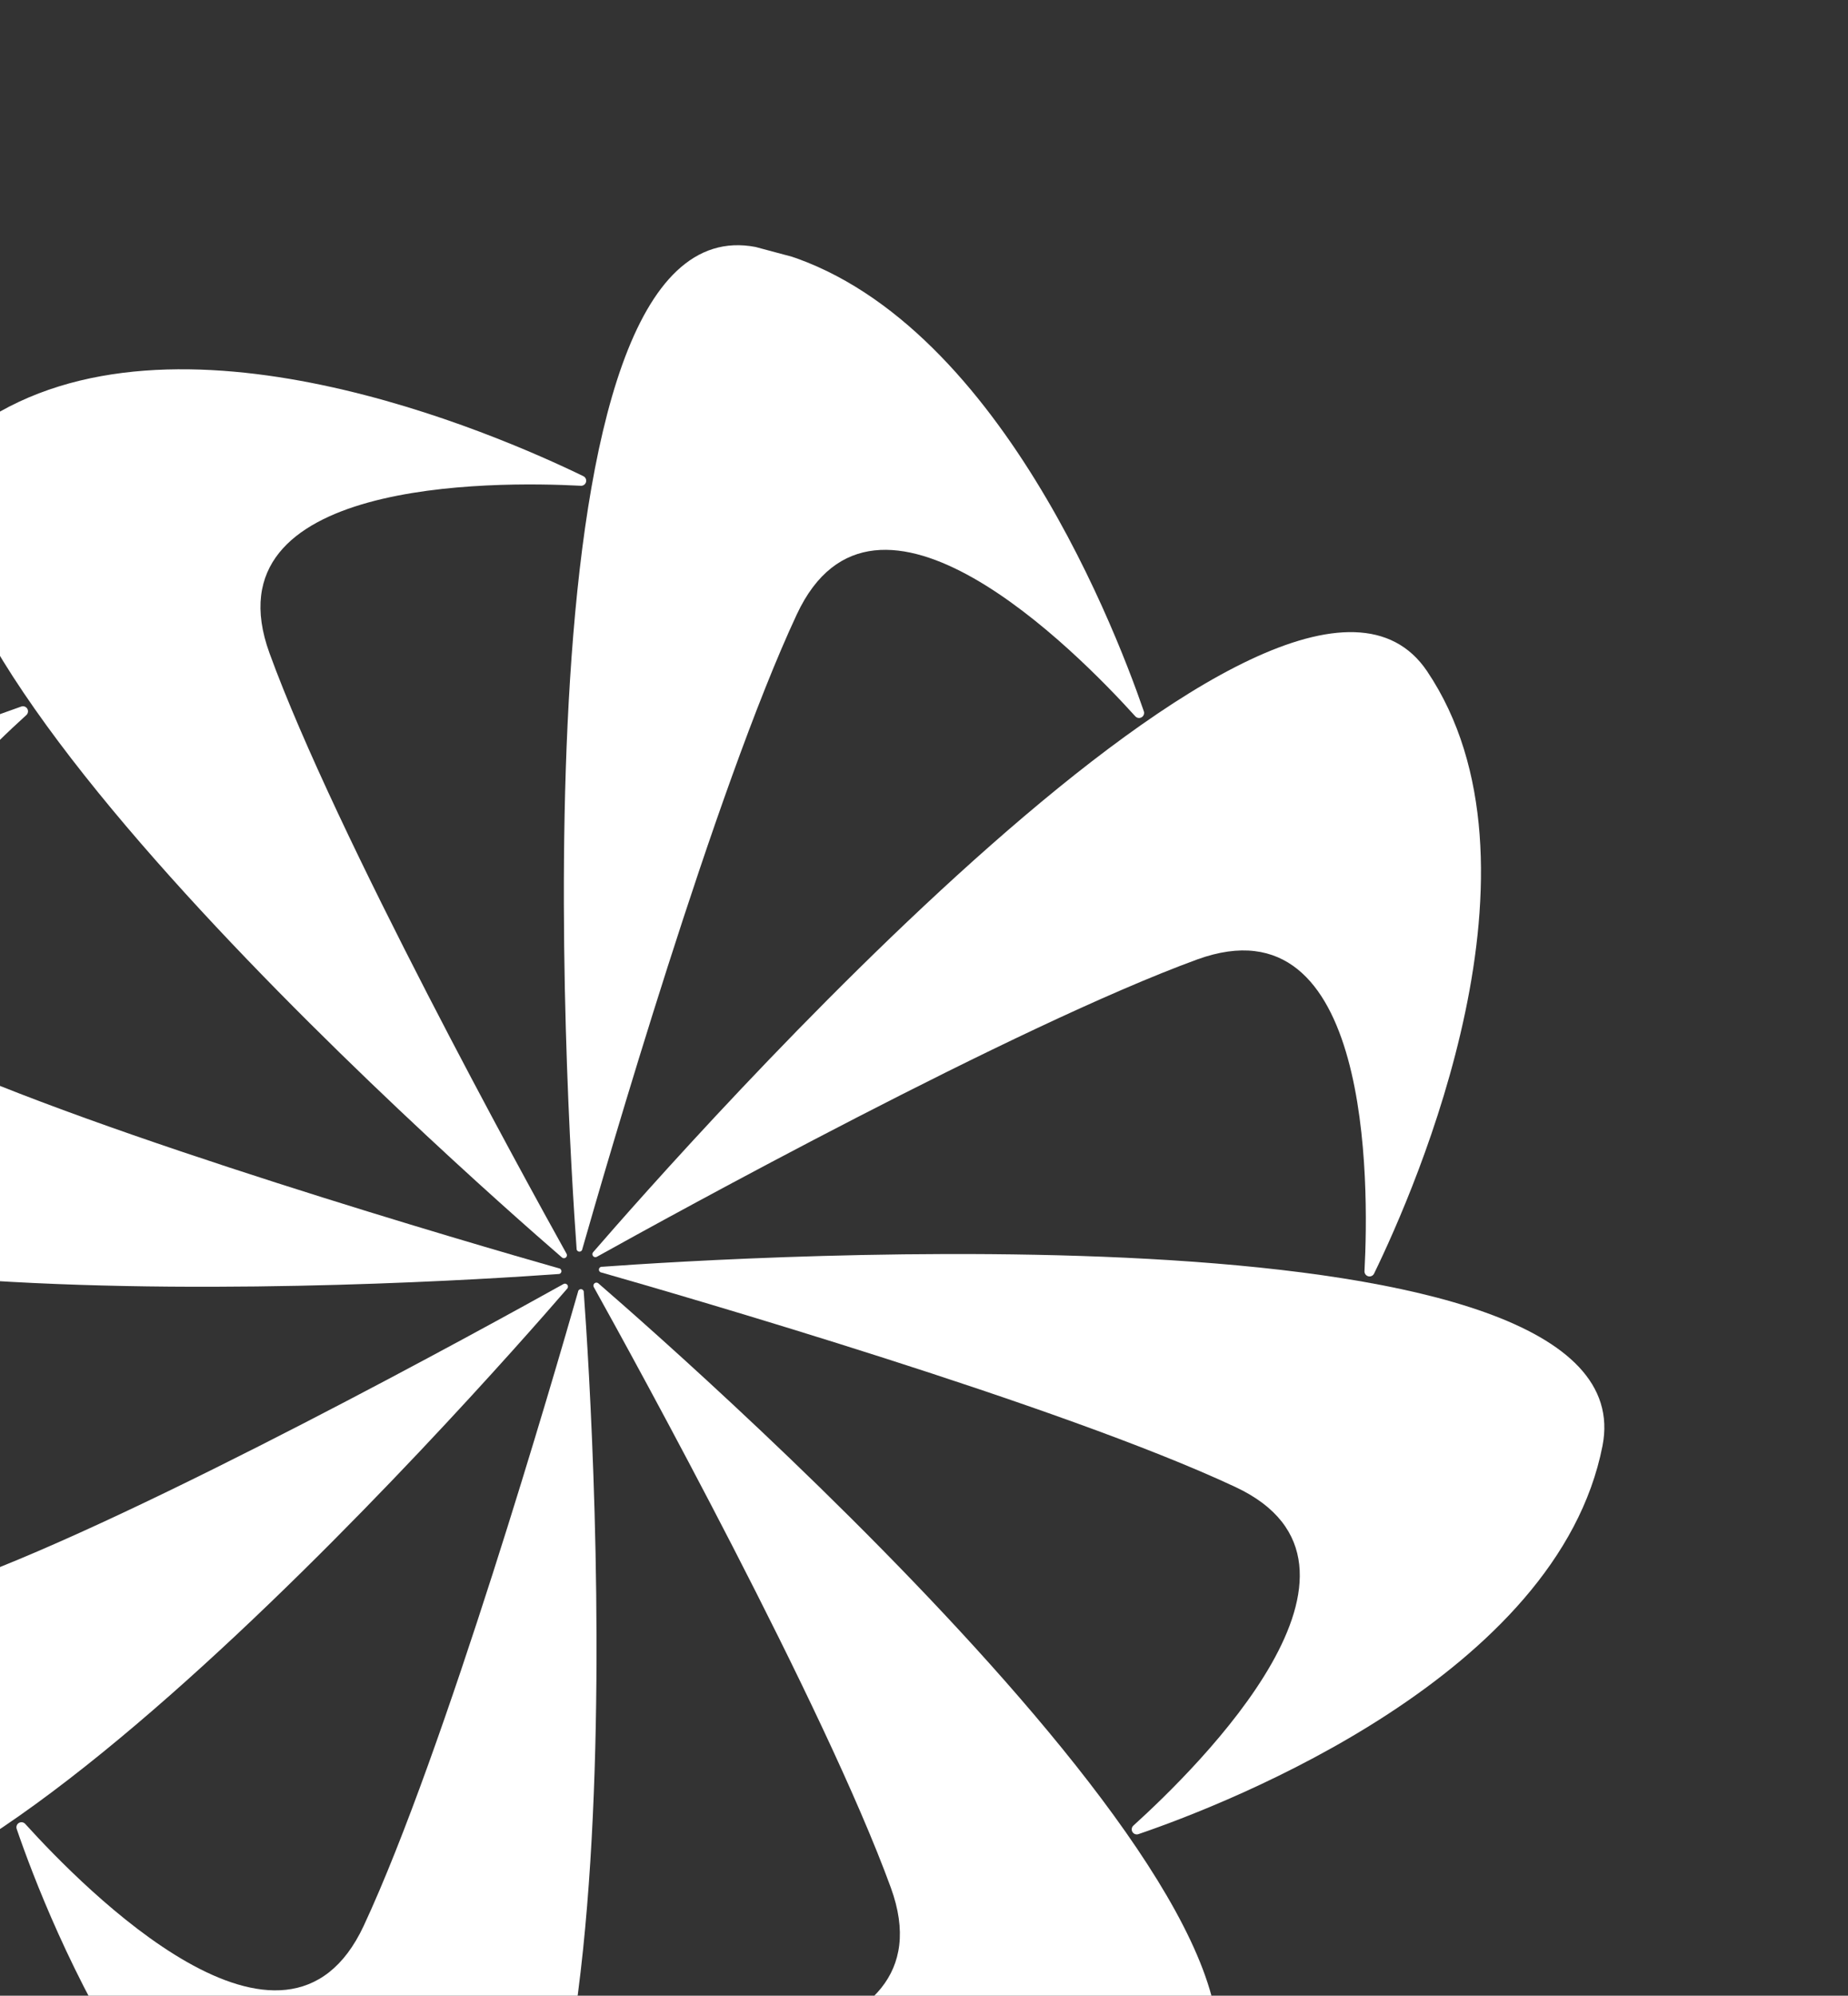 <svg width="428" height="462" viewBox="0 0 428 462" fill="none" xmlns="http://www.w3.org/2000/svg">
<rect x="0" y="0" width="428" height="462" fill="#333333" stroke="none"/>
<g clip-path="url(#clip0_88_5661)">
<path d="M131.227 290.263C131.3 290.406 131.321 290.569 131.287 290.725C131.254 290.881 131.167 291.021 131.043 291.121C130.918 291.221 130.763 291.275 130.603 291.274C130.443 291.273 130.288 291.217 130.165 291.115C106.473 270.632 -52.571 130.431 -4.342 97.953C40.402 67.876 114.939 100.43 135.09 110.226C135.339 110.343 135.539 110.543 135.655 110.793C135.771 111.042 135.795 111.324 135.724 111.589C135.653 111.855 135.491 112.087 135.266 112.245C135.041 112.403 134.767 112.477 134.493 112.453C114.24 111.385 47.75 110.888 62.415 151.199C77.734 193.314 121.608 272.982 131.227 290.263Z" fill="white"/>
<path d="M134.867 289.148C134.85 289.324 134.764 289.487 134.627 289.599C134.49 289.712 134.314 289.766 134.138 289.748C133.962 289.731 133.799 289.645 133.687 289.508C133.574 289.371 133.521 289.195 133.538 289.019C131.286 257.681 117.928 46.16 175.042 57.182C227.931 67.564 257.591 143.423 264.906 164.634C265.001 164.891 265.002 165.173 264.91 165.431C264.819 165.689 264.639 165.907 264.404 166.046C264.168 166.186 263.891 166.239 263.621 166.195C263.351 166.152 263.104 166.015 262.924 165.809C249.325 150.796 202.679 103.394 184.542 142.229C165.604 182.783 140.302 270.14 134.867 289.148Z" fill="white"/>
<path d="M138.209 290.957C138.067 291.029 137.903 291.05 137.747 291.017C137.591 290.983 137.451 290.897 137.351 290.772C137.251 290.647 137.197 290.492 137.198 290.332C137.199 290.172 137.255 290.018 137.357 289.894C157.876 266.212 298.041 107.159 330.519 155.388C360.631 200.141 328.042 274.668 318.246 294.82C318.129 295.069 317.929 295.269 317.68 295.384C317.43 295.5 317.148 295.525 316.883 295.454C316.617 295.383 316.385 295.22 316.227 294.995C316.069 294.77 315.995 294.497 316.019 294.223C317.097 273.934 317.584 207.479 277.283 222.109C235.229 237.483 155.49 281.338 138.209 290.957Z" fill="white"/>
<path d="M139.314 294.587C139.137 294.57 138.975 294.483 138.862 294.347C138.75 294.21 138.696 294.034 138.713 293.858C138.73 293.681 138.817 293.519 138.954 293.406C139.09 293.294 139.266 293.24 139.443 293.257C170.71 290.986 382.372 277.667 371.139 334.724C360.757 387.613 285.039 417.311 263.686 424.588C263.429 424.682 263.147 424.684 262.889 424.592C262.631 424.5 262.413 424.321 262.274 424.086C262.134 423.85 262.082 423.573 262.125 423.303C262.169 423.032 262.305 422.786 262.512 422.606C277.525 409.006 324.927 362.361 286.091 344.224C245.785 325.352 158.322 300.021 139.314 294.587Z" fill="white"/>
<path d="M137.51 297.934C137.438 297.792 137.416 297.629 137.45 297.472C137.484 297.316 137.57 297.176 137.695 297.076C137.819 296.976 137.975 296.922 138.135 296.923C138.294 296.924 138.449 296.98 138.572 297.082C162.255 317.601 321.308 457.767 273.079 490.244C228.361 520.366 153.798 487.767 133.647 477.972C133.398 477.855 133.198 477.654 133.082 477.405C132.966 477.156 132.942 476.873 133.013 476.608C133.084 476.342 133.246 476.11 133.471 475.952C133.696 475.794 133.97 475.721 134.244 475.744C154.498 476.813 220.988 477.31 206.322 436.999C190.984 394.954 147.129 315.216 137.51 297.934Z" fill="white"/>
<path d="M133.874 299.042C133.882 298.955 133.908 298.87 133.949 298.792C133.99 298.715 134.046 298.646 134.114 298.591C134.182 298.535 134.26 298.493 134.344 298.468C134.428 298.442 134.516 298.433 134.603 298.442C134.69 298.45 134.775 298.476 134.852 298.517C134.93 298.558 134.998 298.614 135.054 298.682C135.11 298.75 135.152 298.828 135.177 298.912C135.203 298.995 135.212 299.084 135.203 299.171C137.474 330.438 150.794 542.1 93.737 530.867C40.848 520.485 11.185 444.777 3.873 423.414C3.778 423.157 3.777 422.875 3.868 422.617C3.96 422.359 4.139 422.142 4.375 422.002C4.611 421.863 4.888 421.81 5.158 421.853C5.428 421.897 5.675 422.034 5.855 422.24C19.454 437.253 66.1 484.655 84.237 445.819C103.038 405.494 128.439 318.05 133.874 299.042Z" fill="white"/>
<path d="M130.529 297.237C130.671 297.164 130.834 297.143 130.991 297.176C131.147 297.21 131.287 297.296 131.387 297.421C131.487 297.546 131.541 297.701 131.54 297.861C131.539 298.021 131.483 298.175 131.381 298.299C110.897 321.991 -29.303 481.034 -61.781 432.805C-91.868 388.097 -59.304 313.525 -49.508 293.373C-49.392 293.124 -49.191 292.925 -48.942 292.809C-48.693 292.693 -48.41 292.668 -48.145 292.739C-47.879 292.811 -47.647 292.973 -47.489 293.198C-47.331 293.423 -47.258 293.696 -47.281 293.97C-48.35 314.224 -48.847 380.714 -8.536 366.048C33.58 350.729 113.247 306.855 130.529 297.237Z" fill="white"/>
<path d="M129.424 293.607C129.511 293.615 129.596 293.641 129.673 293.682C129.751 293.723 129.819 293.779 129.875 293.847C129.931 293.915 129.973 293.993 129.998 294.077C130.024 294.161 130.033 294.249 130.024 294.336C130.016 294.424 129.99 294.508 129.949 294.586C129.908 294.663 129.852 294.732 129.784 294.787C129.716 294.843 129.638 294.885 129.554 294.911C129.47 294.936 129.382 294.945 129.295 294.937C97.957 297.189 -113.564 310.546 -102.542 253.432C-92.16 200.543 -16.311 170.918 4.91 163.568C5.167 163.474 5.449 163.472 5.707 163.564C5.965 163.656 6.183 163.835 6.322 164.07C6.462 164.306 6.514 164.583 6.471 164.853C6.428 165.124 6.291 165.37 6.085 165.55C-8.929 179.15 -56.33 225.795 -17.495 243.932C23.078 262.8 110.406 288.208 129.424 293.607Z" fill="white"/>
</g>
<defs>
<clipPath id="clip0_88_5661">
<rect width="478.731" height="478.731" fill="white" transform="translate(-34.891 0.937) rotate(15)"/>
</clipPath>
</defs>
</svg>
